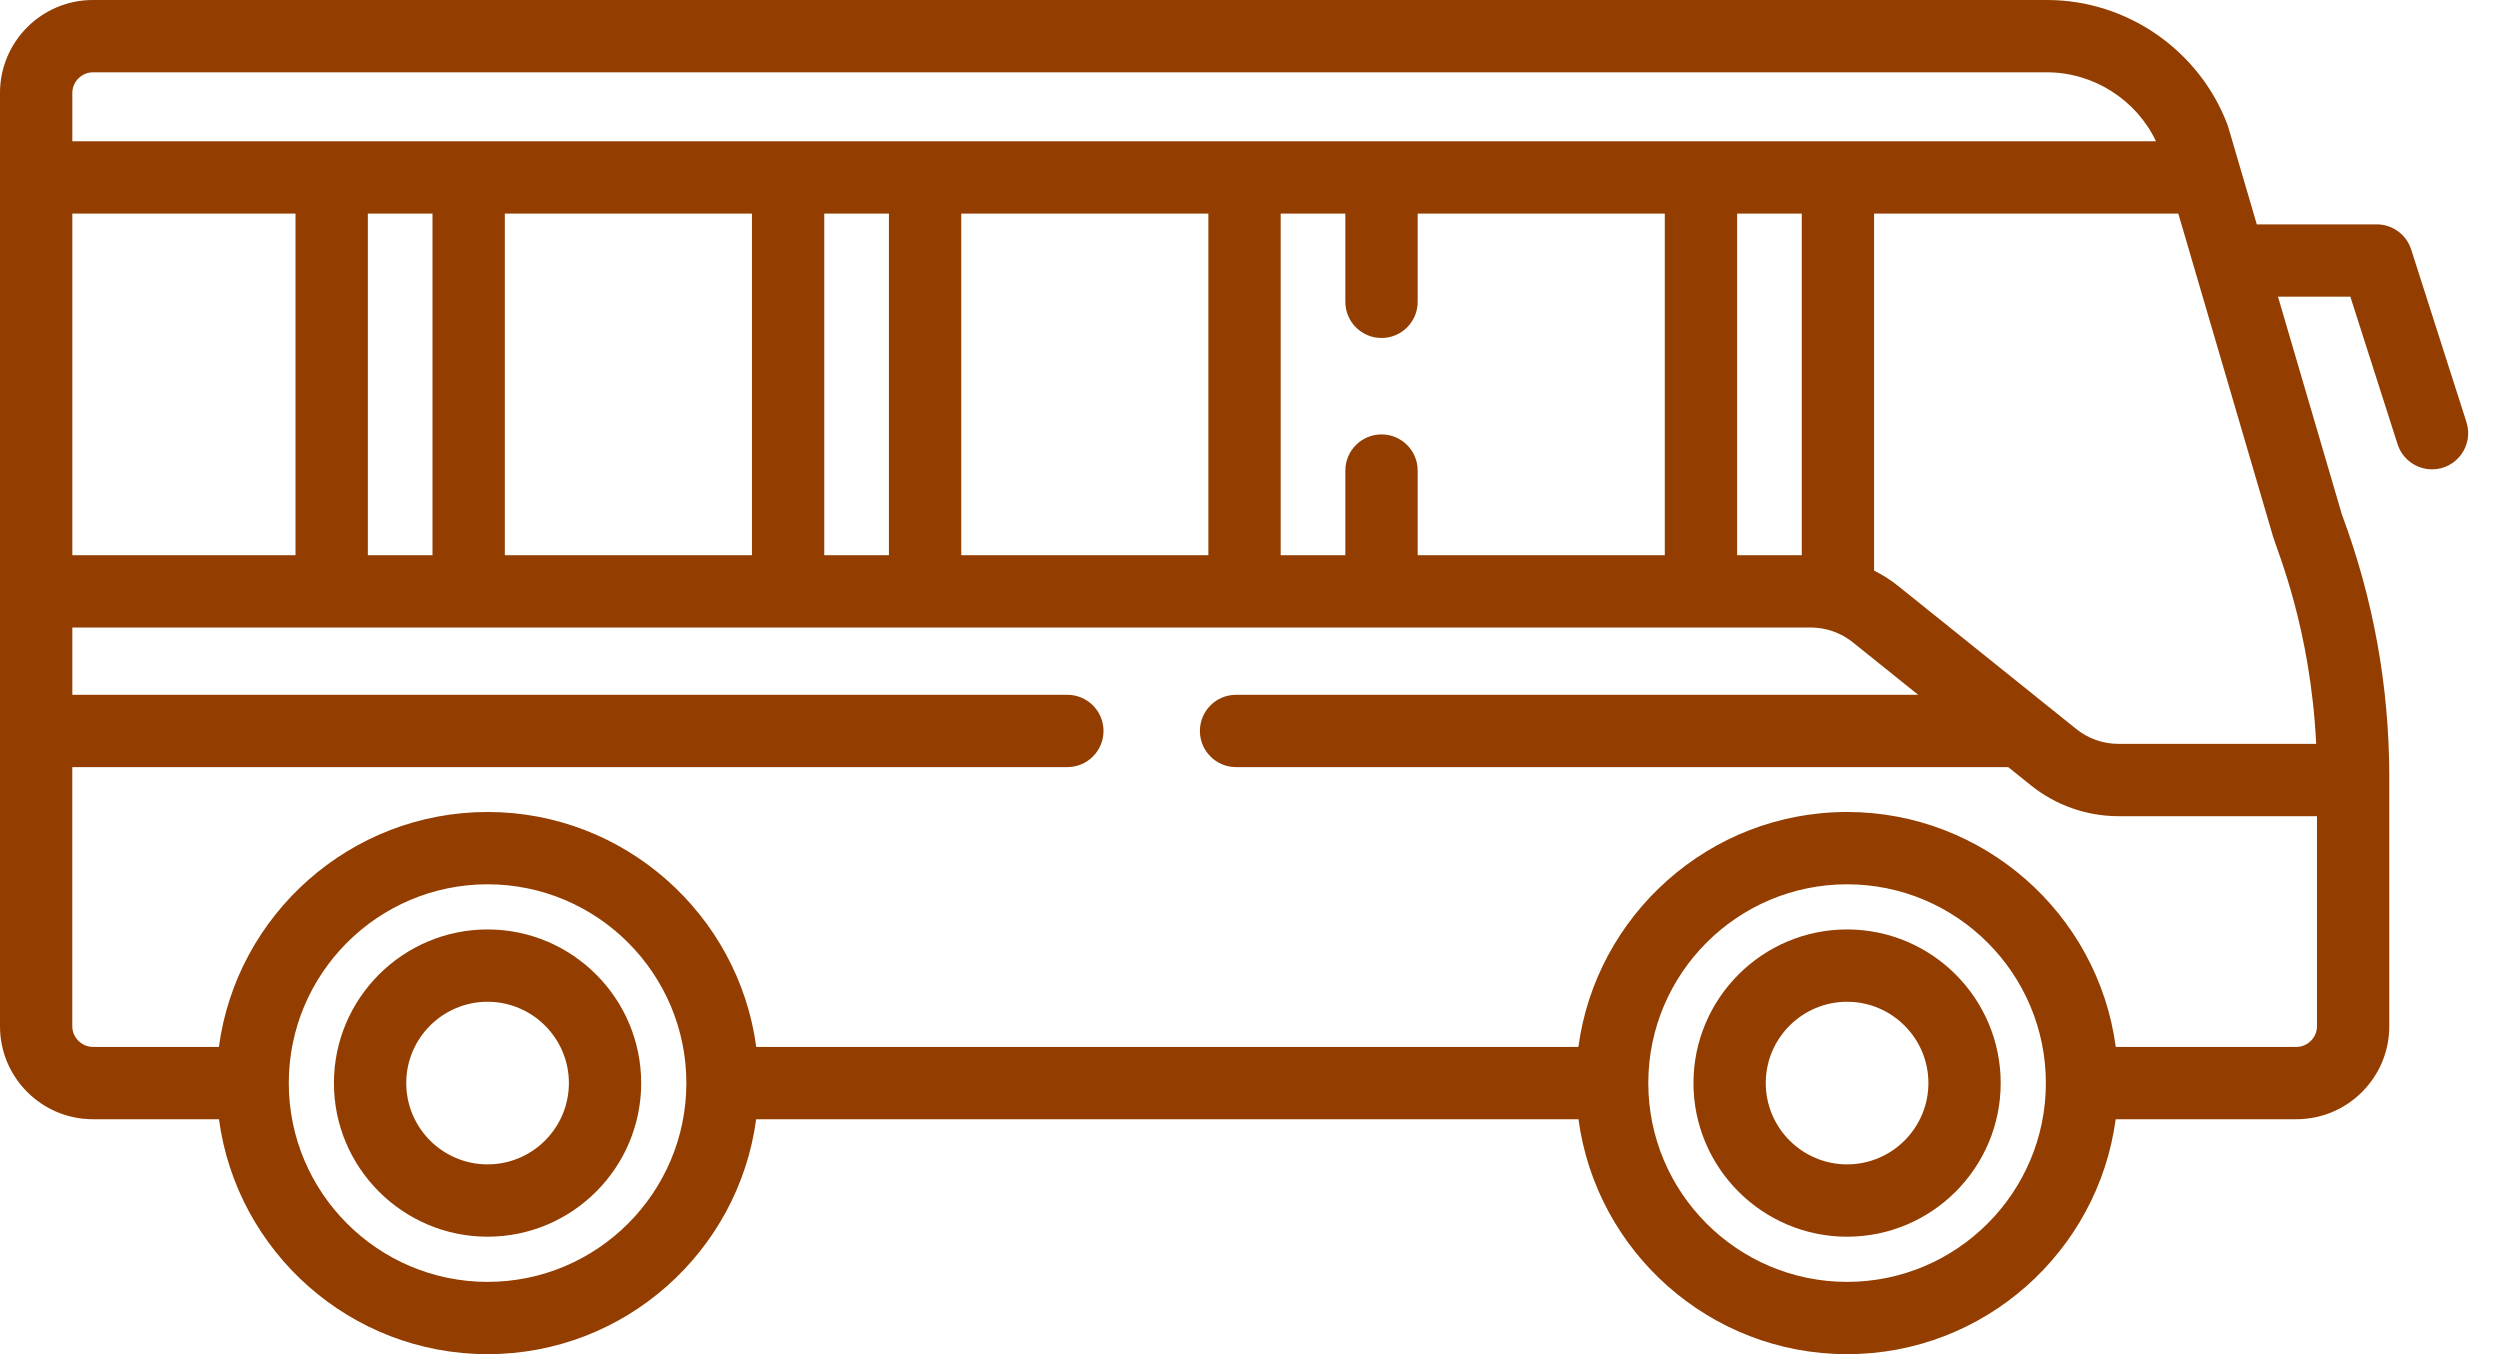 <svg width="72" height="39" viewBox="0 0 72 39" fill="none" xmlns="http://www.w3.org/2000/svg">
<path d="M53.196 26.768C50.756 26.768 48.772 28.753 48.772 31.193C48.772 33.632 50.756 35.617 53.196 35.617C55.636 35.617 57.62 33.633 57.62 31.193C57.62 28.753 55.636 26.768 53.196 26.768ZM53.196 33.534C51.905 33.534 50.854 32.484 50.854 31.192C50.854 29.901 51.905 28.851 53.196 28.851C54.487 28.851 55.538 29.901 55.538 31.192C55.538 32.484 54.487 33.534 53.196 33.534Z" fill="#933E00"/>
<path d="M14.042 26.768C11.602 26.768 9.617 28.753 9.617 31.193C9.617 33.632 11.602 35.617 14.042 35.617C16.481 35.617 18.466 33.633 18.466 31.193C18.466 28.753 16.481 26.768 14.042 26.768ZM14.042 33.534C12.75 33.534 11.7 32.484 11.7 31.192C11.7 29.901 12.75 28.851 14.042 28.851C15.333 28.851 16.384 29.901 16.384 31.192C16.384 32.484 15.333 33.534 14.042 33.534Z" fill="#933E00"/>
<path d="M69.442 7.186C69.304 6.755 68.903 6.462 68.451 6.462H64.996L64.513 4.816V4.816L64.178 3.673C64.171 3.648 64.163 3.624 64.154 3.6C63.345 1.447 61.256 0 58.956 0H2.675C1.2 0 0 1.2 0 2.675V29.559C0 31.034 1.2 32.234 2.675 32.234H6.306C6.817 36.048 10.09 39 14.042 39C17.994 39 21.267 36.048 21.778 32.234H45.46C45.971 36.048 49.244 39 53.196 39C57.147 39 60.421 36.048 60.932 32.234H66.136C67.611 32.234 68.811 31.034 68.811 29.559V22.464V22.364C68.811 19.781 68.353 17.245 67.449 14.825L65.606 8.544H67.69L69.05 12.793C69.192 13.235 69.601 13.517 70.042 13.517C70.749 13.517 71.248 12.828 71.034 12.158L69.442 7.186ZM66.706 21.423H61.007C60.57 21.423 60.141 21.272 59.8 20.998C58.177 19.695 56.297 18.186 54.663 16.873C54.449 16.701 54.217 16.555 53.974 16.432V6.151H62.735C62.981 6.992 65.136 14.336 65.462 15.447C65.588 15.882 66.543 18.087 66.706 21.423V21.423ZM40.829 15.989V13.552C40.829 12.977 40.363 12.511 39.788 12.511C39.212 12.511 38.746 12.977 38.746 13.552V15.989H36.884V6.151H38.746V8.693C38.746 9.268 39.212 9.734 39.788 9.734C40.363 9.734 40.829 9.268 40.829 8.693V6.151H47.946V15.989H40.829ZM27.684 15.989V6.151H34.801V15.989H27.684ZM14.539 15.989V6.151H21.656V15.989H14.539ZM2.083 15.989V6.151H8.511V15.989H2.083ZM10.594 6.151H12.456V15.989H10.594V6.151ZM23.739 6.151H25.601V15.989H23.739V6.151ZM50.029 6.151H51.891V15.989H50.029V6.151ZM2.083 2.675C2.083 2.354 2.354 2.083 2.675 2.083H58.956C60.297 2.083 61.53 2.88 62.092 4.068C58.103 4.068 4.415 4.068 2.083 4.068V2.675H2.083V2.675ZM14.042 36.918C10.885 36.918 8.317 34.349 8.317 31.193C8.317 28.036 10.885 25.468 14.042 25.468C17.199 25.468 19.767 28.036 19.767 31.193C19.767 34.349 17.199 36.918 14.042 36.918V36.918ZM53.196 36.918C50.039 36.918 47.471 34.349 47.471 31.193C47.471 28.036 50.039 25.468 53.196 25.468C56.353 25.468 58.921 28.036 58.921 31.193C58.921 34.349 56.353 36.918 53.196 36.918V36.918ZM66.137 30.151H60.934C60.42 26.302 57.109 23.385 53.196 23.385C49.22 23.385 45.963 26.369 45.458 30.151H21.78C21.272 26.351 17.998 23.385 14.042 23.385C10.091 23.385 6.813 26.343 6.304 30.151H2.675C2.354 30.151 2.082 29.88 2.082 29.559V22.093H30.739C31.315 22.093 31.781 21.626 31.781 21.051C31.781 20.476 31.314 20.01 30.739 20.01H2.083V18.072H52.151C52.568 18.072 53.007 18.214 53.359 18.497L55.243 20.01H35.599C35.023 20.01 34.557 20.476 34.557 21.051C34.557 21.626 35.024 22.093 35.599 22.093H57.837L58.496 22.622C59.205 23.192 60.097 23.506 61.007 23.506H66.729V29.559C66.729 29.88 66.458 30.151 66.137 30.151Z" fill="#933E00"/>
</svg>
